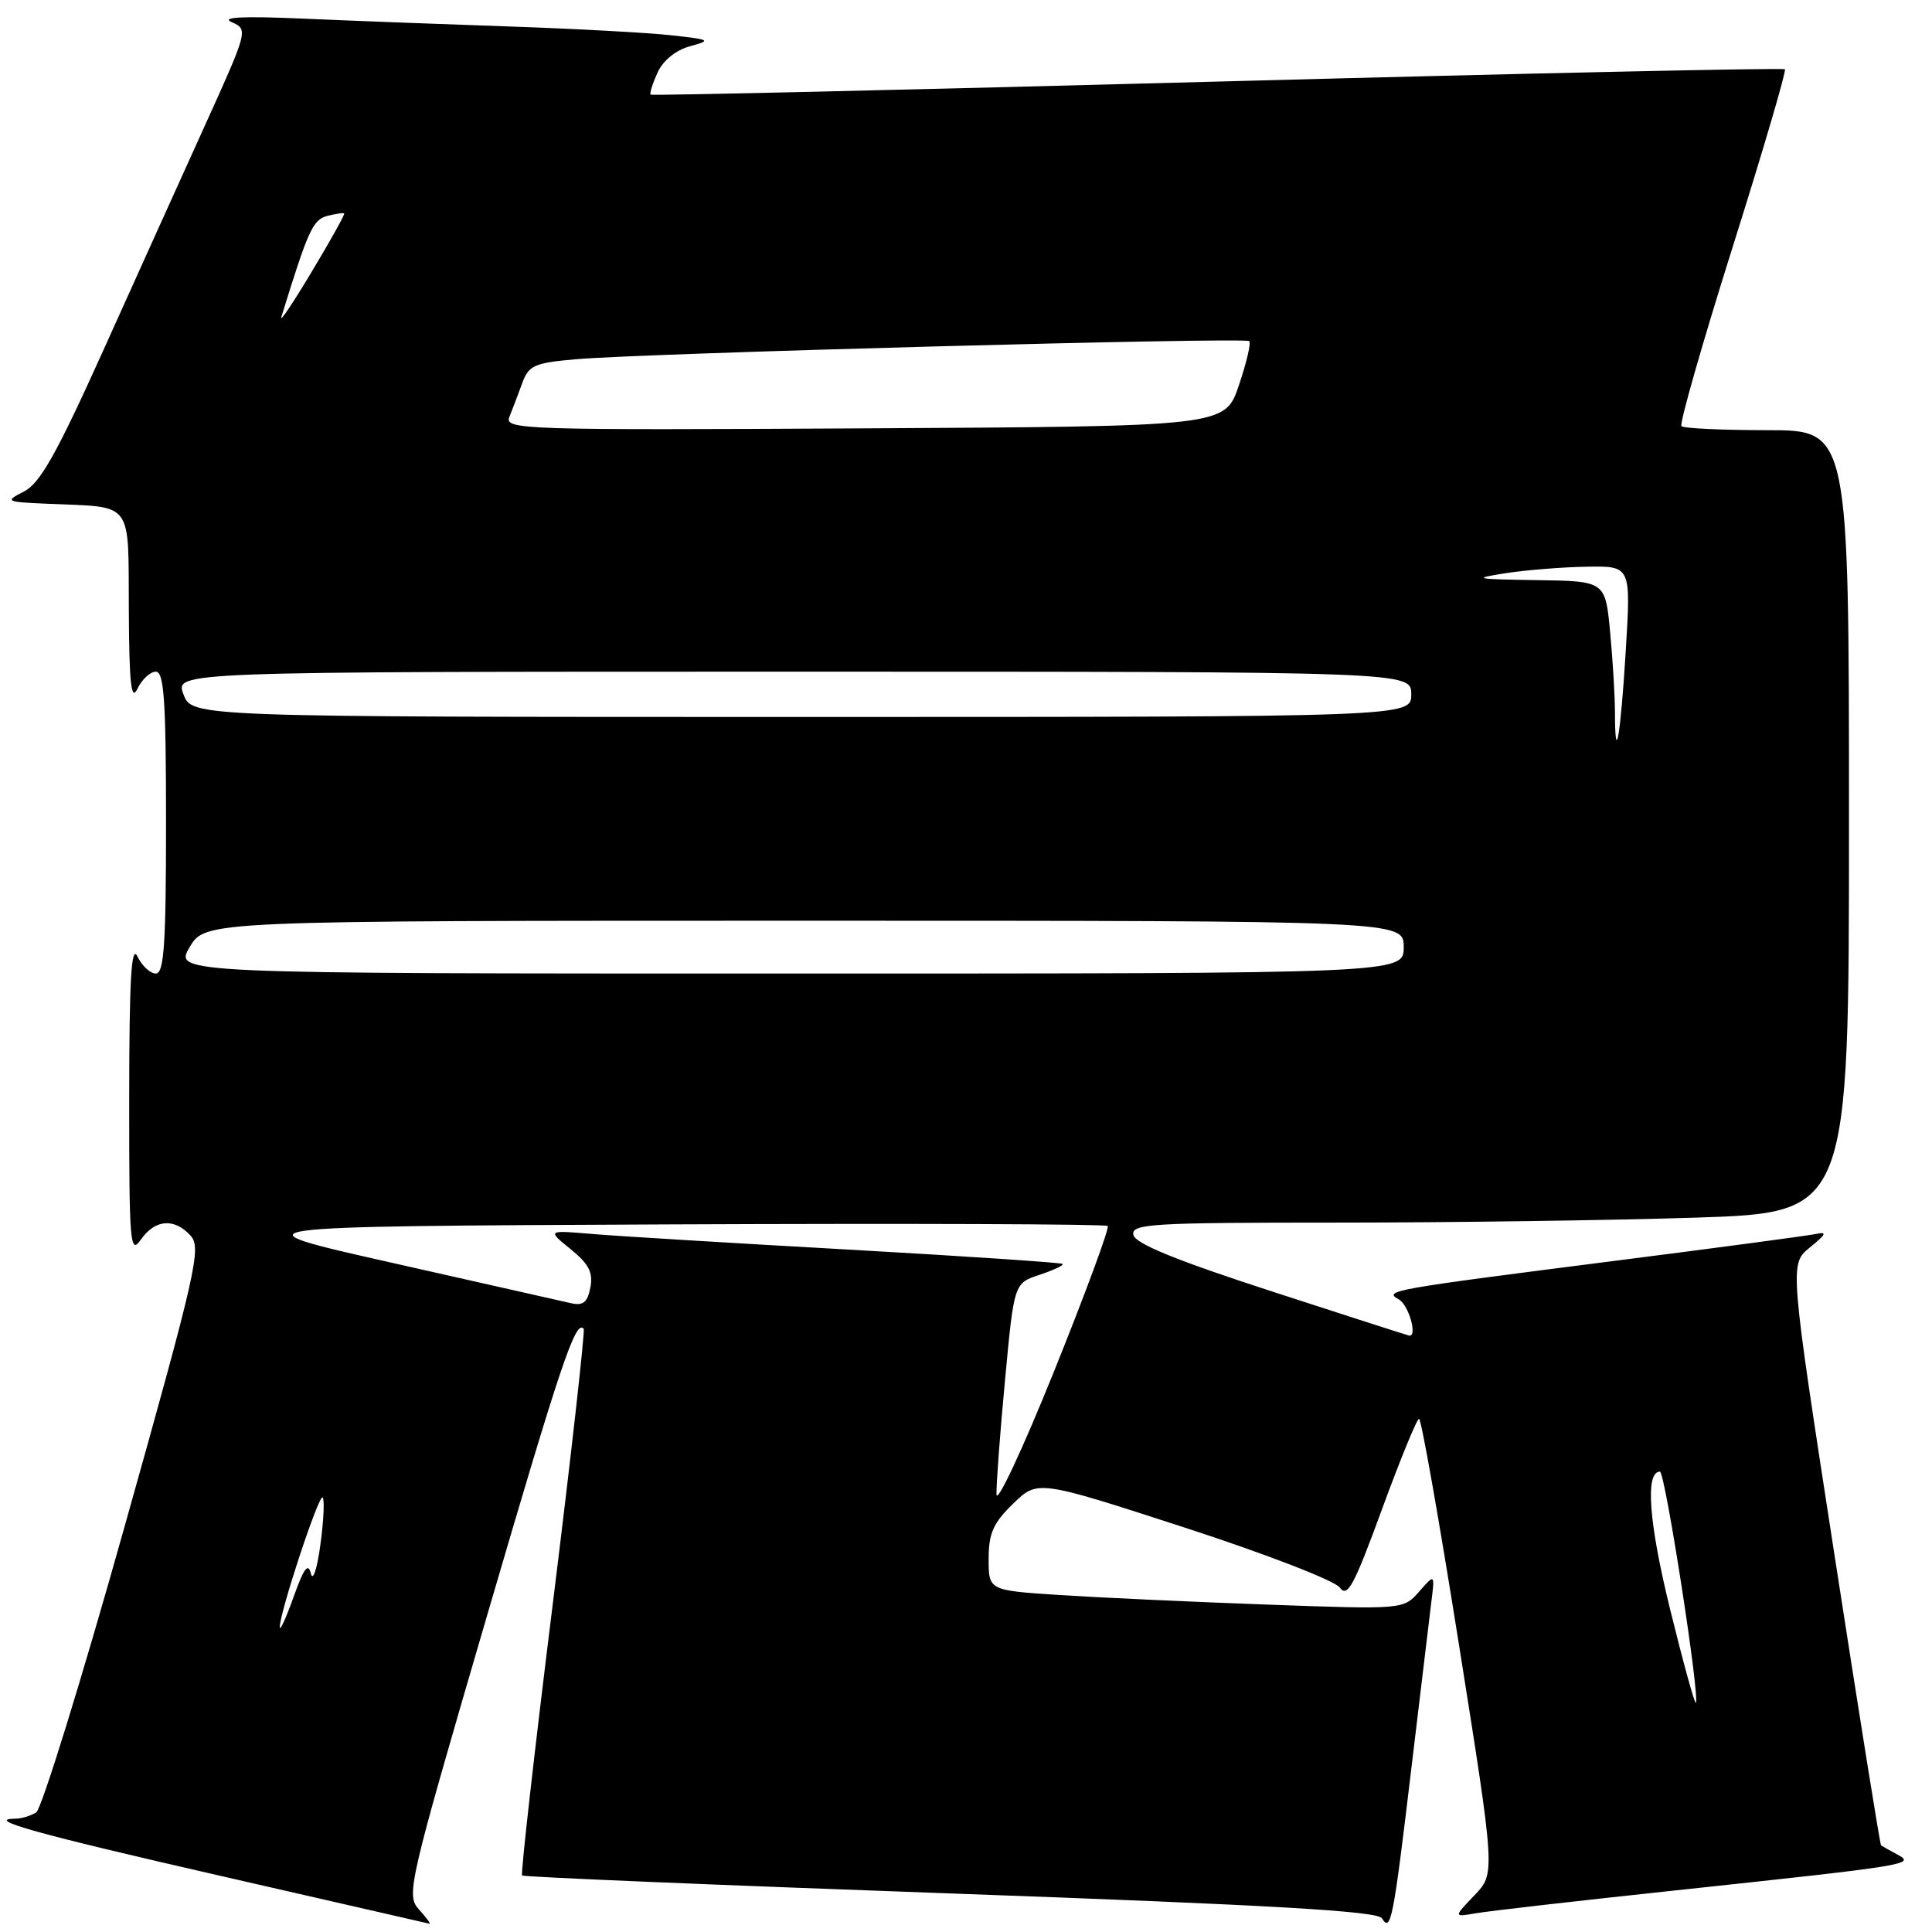 <?xml version="1.0" encoding="UTF-8" standalone="no"?>
<!DOCTYPE svg PUBLIC "-//W3C//DTD SVG 1.1//EN" "http://www.w3.org/Graphics/SVG/1.1/DTD/svg11.dtd" >
<svg xmlns="http://www.w3.org/2000/svg" xmlns:xlink="http://www.w3.org/1999/xlink" version="1.1" viewBox="0 0 256 256">
 <g >
 <path fill="currentColor"
d=" M 55.52 253.02 C 53.79 251.11 54.08 249.86 64.48 214.27 C 74.34 180.55 76.27 174.82 77.34 176.07 C 77.54 176.30 75.71 192.62 73.27 212.33 C 70.82 232.03 68.98 248.32 69.18 248.51 C 69.37 248.71 94.91 249.78 125.93 250.89 C 168.51 252.42 182.52 253.23 183.11 254.18 C 184.29 256.09 184.61 254.49 186.99 234.50 C 188.17 224.60 189.36 214.70 189.63 212.50 C 190.14 208.50 190.14 208.50 188.05 210.89 C 185.96 213.27 185.96 213.27 167.73 212.61 C 157.70 212.25 145.34 211.67 140.25 211.34 C 131.00 210.73 131.00 210.73 131.00 206.56 C 131.00 203.17 131.61 201.80 134.25 199.24 C 137.50 196.09 137.50 196.09 156.91 202.39 C 167.68 205.89 176.84 209.43 177.52 210.35 C 178.54 211.75 179.40 210.16 183.11 200.01 C 185.53 193.41 187.74 188.00 188.03 188.00 C 188.33 188.00 190.72 201.56 193.35 218.12 C 198.14 248.25 198.14 248.25 195.37 251.14 C 192.60 254.03 192.60 254.03 195.55 253.52 C 197.17 253.23 209.07 251.87 222.00 250.49 C 253.11 247.16 253.84 247.04 251.42 245.74 C 250.36 245.17 249.39 244.62 249.25 244.52 C 249.11 244.42 246.33 227.05 243.06 205.92 C 237.12 167.50 237.12 167.50 239.81 165.30 C 242.04 163.48 242.16 163.18 240.50 163.53 C 239.40 163.75 227.70 165.32 214.50 167.00 C 183.94 170.90 183.29 171.02 185.37 172.19 C 186.64 172.90 187.85 177.07 186.75 176.98 C 186.61 176.97 178.40 174.33 168.50 171.11 C 155.79 166.98 150.41 164.78 150.18 163.63 C 149.88 162.16 152.46 162.00 177.18 162.00 C 192.20 162.00 213.61 161.70 224.75 161.34 C 245.00 160.68 245.00 160.68 245.00 108.84 C 245.00 57.00 245.00 57.00 234.17 57.00 C 228.21 57.00 223.09 56.76 222.80 56.47 C 222.51 56.18 225.56 45.50 229.58 32.75 C 233.60 19.99 236.72 9.39 236.51 9.18 C 236.31 8.97 202.47 9.71 161.32 10.81 C 120.17 11.91 86.37 12.69 86.21 12.54 C 86.05 12.38 86.47 11.07 87.13 9.61 C 87.86 8.01 89.55 6.64 91.42 6.13 C 94.31 5.34 94.15 5.25 89.00 4.68 C 85.97 4.34 76.30 3.81 67.50 3.51 C 58.70 3.21 46.33 2.74 40.00 2.46 C 32.12 2.12 29.19 2.27 30.71 2.94 C 32.90 3.90 32.87 4.01 27.12 16.70 C 23.93 23.74 17.84 37.20 13.60 46.62 C 7.51 60.12 5.31 64.03 3.19 65.12 C 0.59 66.45 0.70 66.51 6.50 66.76 C 17.77 67.24 16.99 66.21 17.07 80.77 C 17.12 90.67 17.38 93.00 18.22 91.25 C 18.82 90.01 19.91 89.00 20.65 89.00 C 21.74 89.00 22.00 92.90 22.00 109.00 C 22.00 125.10 21.74 129.00 20.65 129.00 C 19.91 129.00 18.82 127.99 18.22 126.75 C 17.40 125.05 17.13 129.68 17.12 145.50 C 17.11 164.87 17.23 166.32 18.67 164.25 C 20.56 161.55 23.11 161.36 25.27 163.75 C 26.71 165.36 26.00 168.50 16.47 202.41 C 10.77 222.71 5.51 239.69 4.80 240.15 C 4.08 240.60 2.86 240.98 2.08 240.98 C -2.19 241.03 4.76 242.97 29.25 248.57 C 44.24 252.00 56.68 254.85 56.90 254.90 C 57.13 254.96 56.51 254.11 55.52 253.02 Z  M 221.29 213.21 C 218.47 201.74 217.97 195.00 219.95 195.00 C 220.63 195.00 225.30 225.04 224.70 225.63 C 224.55 225.79 223.01 220.20 221.29 213.21 Z  M 37.08 215.65 C 36.93 214.07 42.25 197.92 42.75 198.42 C 43.02 198.69 42.89 201.52 42.45 204.70 C 42.02 207.91 41.45 209.61 41.19 208.50 C 40.84 207.02 40.26 207.79 38.94 211.50 C 37.96 214.25 37.12 216.12 37.08 215.65 Z  M 132.04 198.00 C 132.01 196.62 132.52 189.77 133.18 182.77 C 134.37 170.03 134.37 170.03 137.75 168.92 C 139.61 168.30 140.99 167.65 140.81 167.48 C 140.63 167.30 127.89 166.45 112.49 165.58 C 97.10 164.72 81.80 163.79 78.50 163.51 C 72.50 163.00 72.50 163.00 75.61 165.52 C 78.01 167.47 78.61 168.61 78.23 170.59 C 77.84 172.59 77.28 173.05 75.62 172.67 C 74.45 172.40 63.83 170.00 52.00 167.34 C 30.50 162.50 30.50 162.50 88.41 162.24 C 120.26 162.10 146.53 162.19 146.78 162.45 C 147.03 162.70 143.83 171.37 139.67 181.70 C 135.50 192.04 132.07 199.38 132.04 198.00 Z  M 25.13 125.50 C 27.20 122.00 27.20 122.00 106.60 122.00 C 186.00 122.00 186.00 122.00 186.00 125.50 C 186.00 129.00 186.00 129.00 104.53 129.00 C 23.07 129.00 23.07 129.00 25.13 125.50 Z  M 213.99 94.42 C 213.99 92.26 213.70 87.46 213.35 83.75 C 212.71 77.00 212.71 77.00 203.61 76.87 C 195.39 76.75 194.99 76.66 199.50 75.95 C 202.25 75.53 207.11 75.14 210.30 75.09 C 216.11 75.00 216.11 75.00 215.42 86.25 C 214.73 97.56 214.01 101.70 213.99 94.42 Z  M 24.31 92.00 C 23.17 89.00 23.17 89.00 105.09 89.00 C 187.00 89.00 187.00 89.00 187.00 92.00 C 187.00 95.00 187.00 95.00 106.22 95.00 C 25.44 95.00 25.44 95.00 24.31 92.00 Z  M 67.49 55.26 C 67.88 54.29 68.64 52.29 69.18 50.82 C 70.05 48.41 70.75 48.09 76.32 47.60 C 85.37 46.80 164.99 44.66 165.53 45.20 C 165.79 45.45 165.16 48.10 164.15 51.08 C 162.31 56.50 162.31 56.50 114.54 56.76 C 69.29 57.01 66.82 56.93 67.49 55.26 Z  M 37.28 42.00 C 40.84 30.47 41.45 29.12 43.37 28.61 C 44.49 28.32 45.50 28.17 45.61 28.29 C 45.72 28.41 43.78 31.88 41.31 36.00 C 38.84 40.12 37.03 42.83 37.28 42.00 Z "/>
</g>
</svg>